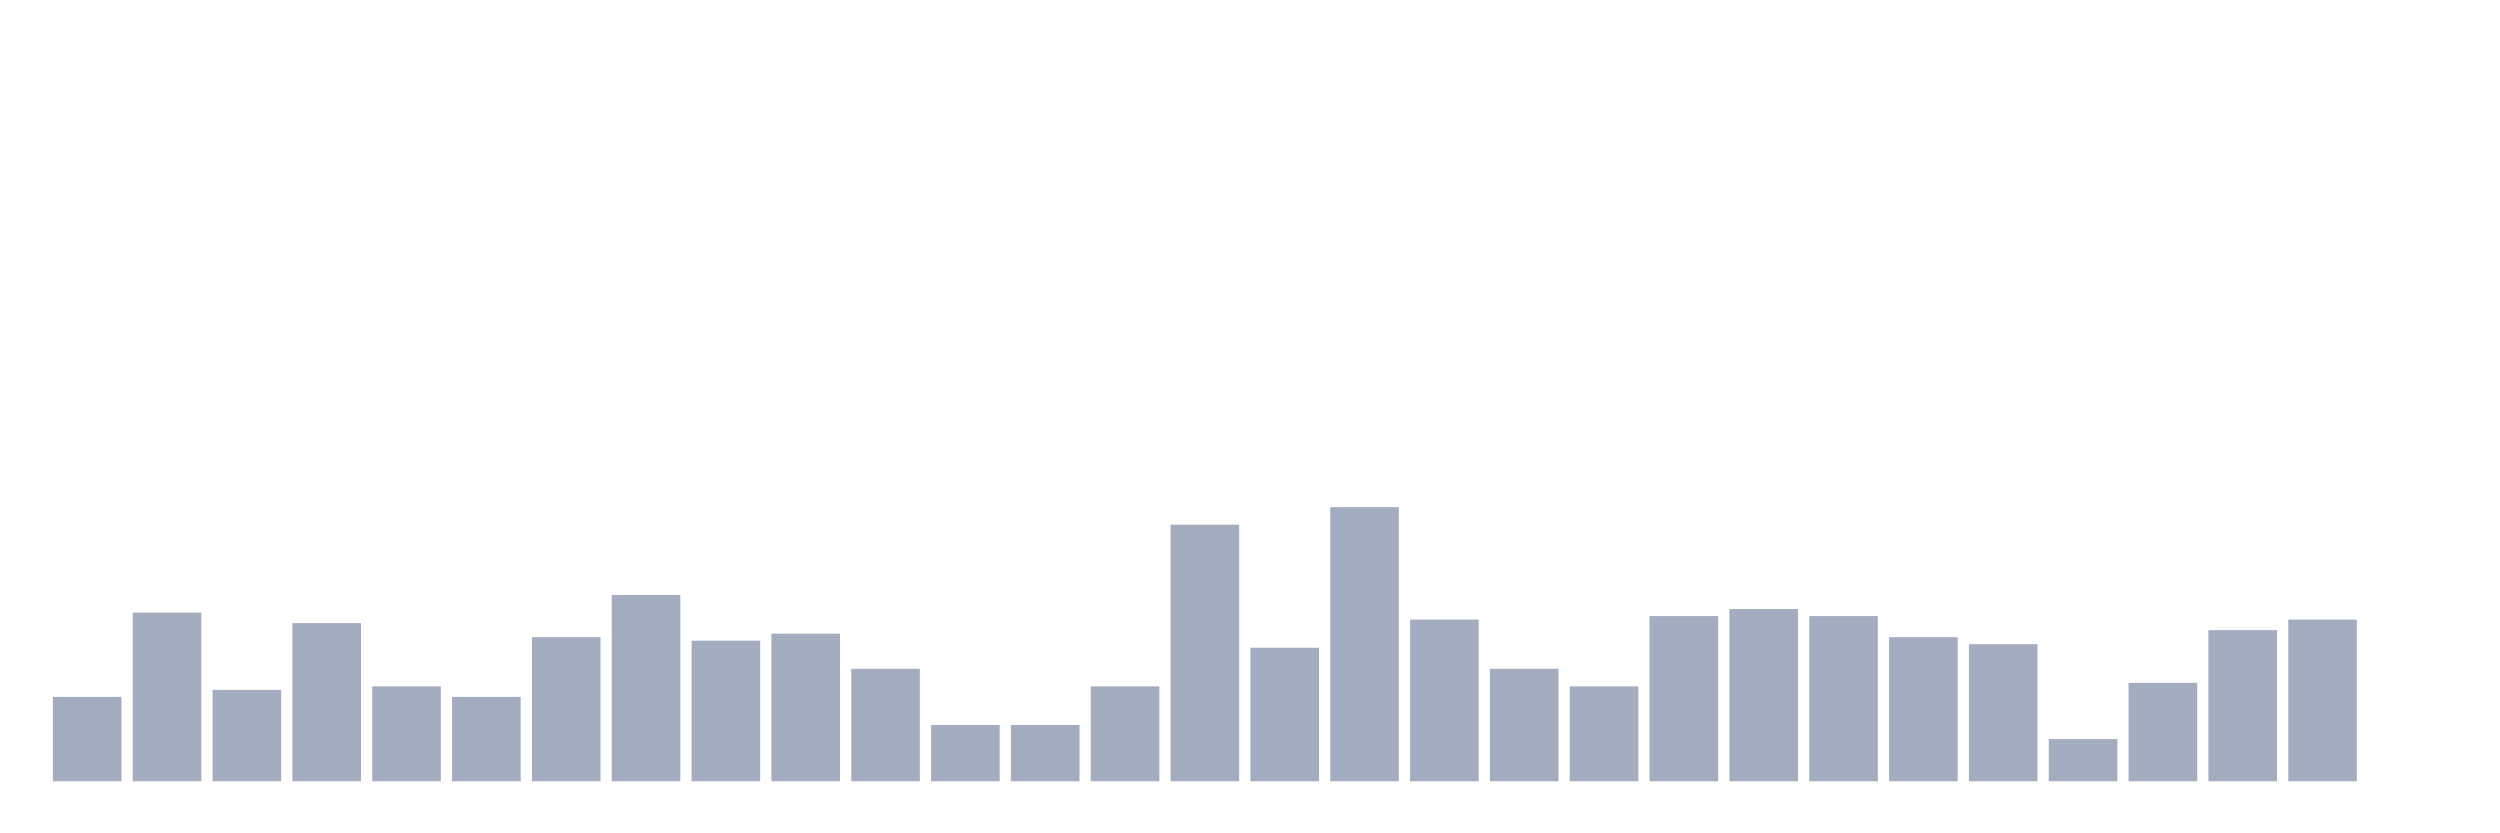 <svg xmlns="http://www.w3.org/2000/svg" viewBox="0 0 480 160"><g transform="translate(10,10)"><rect class="bar" x="0.153" width="13.175" y="123.806" height="16.194" fill="rgb(164,173,192)"></rect><rect class="bar" x="15.482" width="13.175" y="107.611" height="32.389" fill="rgb(164,173,192)"></rect><rect class="bar" x="30.81" width="13.175" y="122.456" height="17.544" fill="rgb(164,173,192)"></rect><rect class="bar" x="46.138" width="13.175" y="109.636" height="30.364" fill="rgb(164,173,192)"></rect><rect class="bar" x="61.466" width="13.175" y="121.781" height="18.219" fill="rgb(164,173,192)"></rect><rect class="bar" x="76.794" width="13.175" y="123.806" height="16.194" fill="rgb(164,173,192)"></rect><rect class="bar" x="92.123" width="13.175" y="112.335" height="27.665" fill="rgb(164,173,192)"></rect><rect class="bar" x="107.451" width="13.175" y="104.238" height="35.762" fill="rgb(164,173,192)"></rect><rect class="bar" x="122.779" width="13.175" y="113.009" height="26.991" fill="rgb(164,173,192)"></rect><rect class="bar" x="138.107" width="13.175" y="111.66" height="28.34" fill="rgb(164,173,192)"></rect><rect class="bar" x="153.436" width="13.175" y="118.408" height="21.592" fill="rgb(164,173,192)"></rect><rect class="bar" x="168.764" width="13.175" y="129.204" height="10.796" fill="rgb(164,173,192)"></rect><rect class="bar" x="184.092" width="13.175" y="129.204" height="10.796" fill="rgb(164,173,192)"></rect><rect class="bar" x="199.42" width="13.175" y="121.781" height="18.219" fill="rgb(164,173,192)"></rect><rect class="bar" x="214.748" width="13.175" y="90.742" height="49.258" fill="rgb(164,173,192)"></rect><rect class="bar" x="230.077" width="13.175" y="114.359" height="25.641" fill="rgb(164,173,192)"></rect><rect class="bar" x="245.405" width="13.175" y="87.368" height="52.632" fill="rgb(164,173,192)"></rect><rect class="bar" x="260.733" width="13.175" y="108.961" height="31.039" fill="rgb(164,173,192)"></rect><rect class="bar" x="276.061" width="13.175" y="118.408" height="21.592" fill="rgb(164,173,192)"></rect><rect class="bar" x="291.39" width="13.175" y="121.781" height="18.219" fill="rgb(164,173,192)"></rect><rect class="bar" x="306.718" width="13.175" y="108.286" height="31.714" fill="rgb(164,173,192)"></rect><rect class="bar" x="322.046" width="13.175" y="106.937" height="33.063" fill="rgb(164,173,192)"></rect><rect class="bar" x="337.374" width="13.175" y="108.286" height="31.714" fill="rgb(164,173,192)"></rect><rect class="bar" x="352.702" width="13.175" y="112.335" height="27.665" fill="rgb(164,173,192)"></rect><rect class="bar" x="368.031" width="13.175" y="113.684" height="26.316" fill="rgb(164,173,192)"></rect><rect class="bar" x="383.359" width="13.175" y="131.903" height="8.097" fill="rgb(164,173,192)"></rect><rect class="bar" x="398.687" width="13.175" y="121.107" height="18.893" fill="rgb(164,173,192)"></rect><rect class="bar" x="414.015" width="13.175" y="110.985" height="29.015" fill="rgb(164,173,192)"></rect><rect class="bar" x="429.344" width="13.175" y="108.961" height="31.039" fill="rgb(164,173,192)"></rect><rect class="bar" x="444.672" width="13.175" y="140" height="0" fill="rgb(164,173,192)"></rect></g></svg>